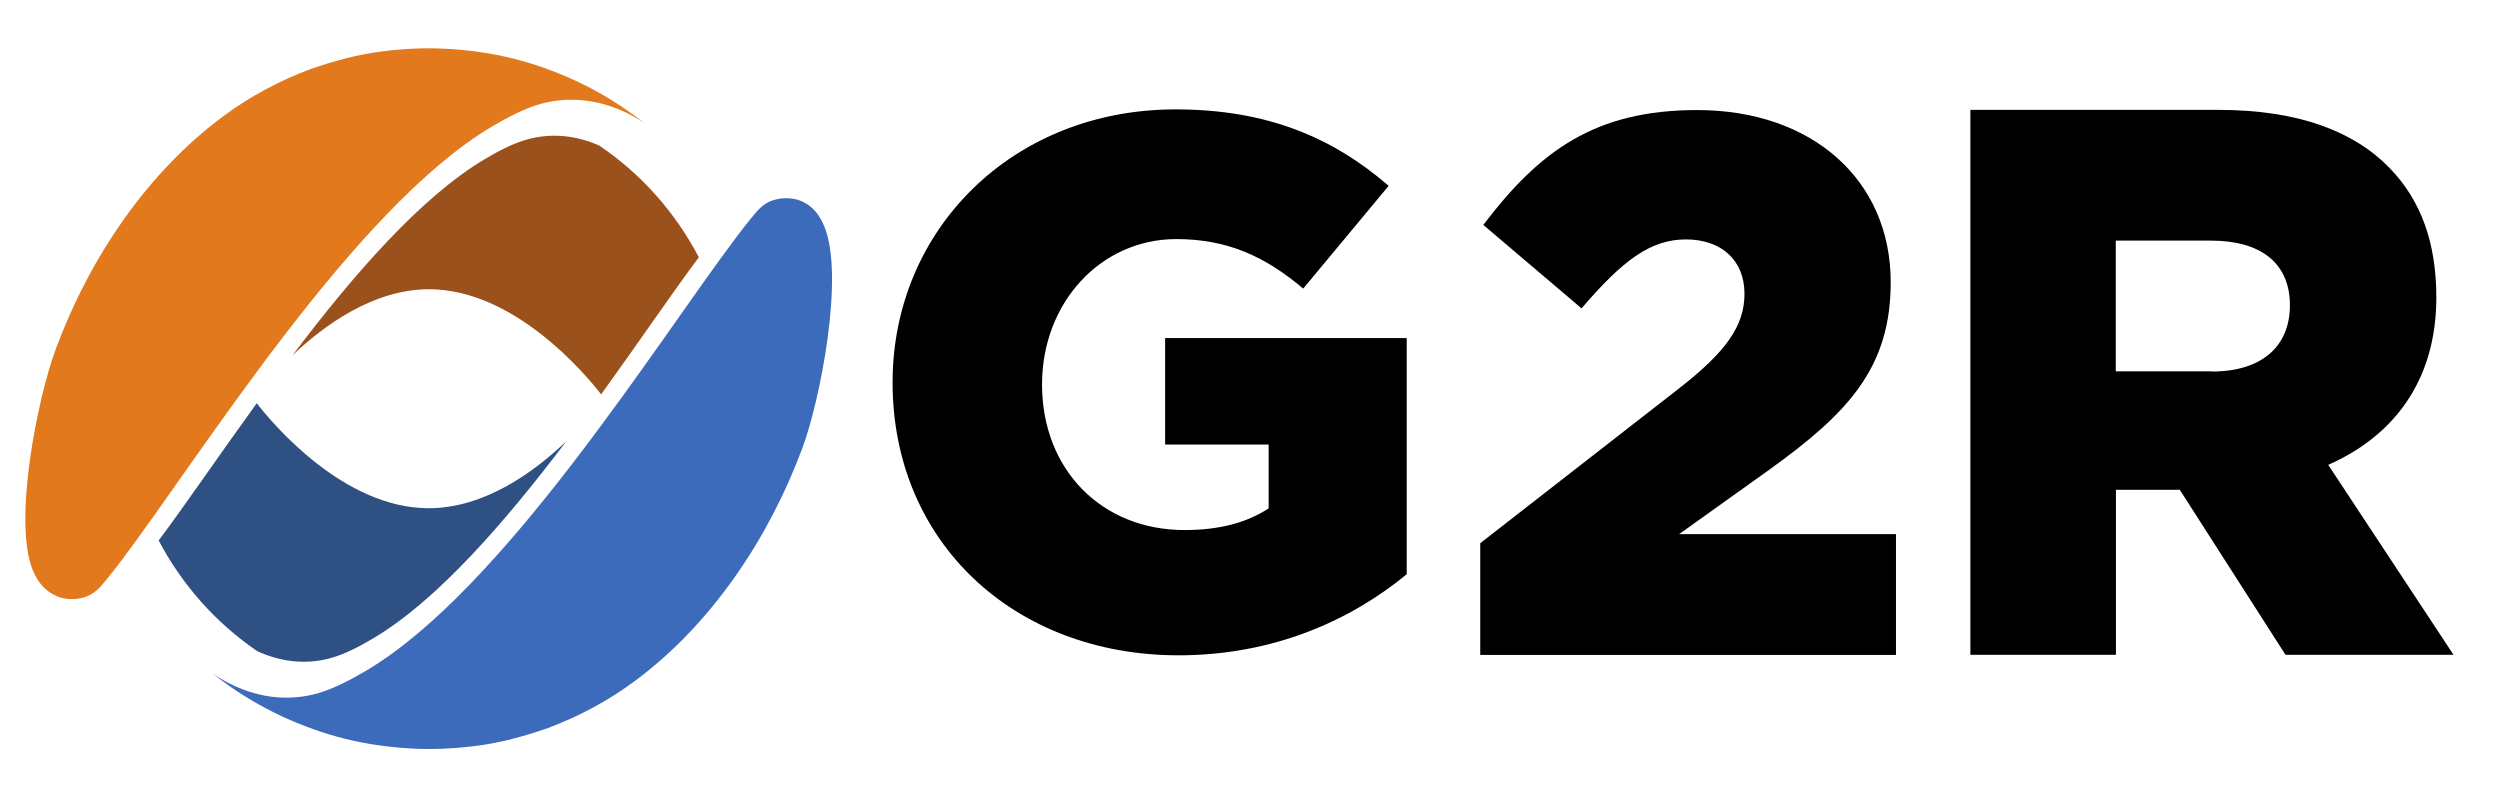 <svg width="120" height="38" viewBox="0 0 120 38" fill="none" xmlns="http://www.w3.org/2000/svg">
<path d="M42.844 18.357C42.844 11.017 48.605 5.251 56.425 5.251C60.854 5.251 63.992 6.619 66.656 8.92L62.554 13.852C60.756 12.336 58.95 11.476 56.466 11.476C52.829 11.476 50.018 14.531 50.018 18.455C50.018 22.526 52.862 25.442 56.858 25.442C58.55 25.442 59.849 25.082 60.895 24.402V21.339H55.926V16.227H67.522V27.564C64.858 29.759 61.148 31.455 56.572 31.455C48.711 31.455 42.844 26.057 42.844 18.357Z" fill="black"/>
<path d="M71.052 26.073L80.49 18.725C82.868 16.89 83.735 15.637 83.735 14.097C83.735 12.483 82.615 11.492 80.924 11.492C79.232 11.492 77.9 12.483 75.914 14.802L71.199 10.796C73.904 7.233 76.568 5.283 81.463 5.283C86.971 5.283 90.754 8.625 90.754 13.548C90.754 17.66 88.703 19.831 84.919 22.551L80.597 25.639H91.007V31.438H71.052V26.073Z" fill="black"/>
<path d="M94.578 5.275H106.5C110.357 5.275 113.021 6.324 114.713 8.077C116.192 9.608 116.944 11.623 116.944 14.277C116.944 18.275 114.893 20.929 111.755 22.313L117.769 31.43H109.704L104.629 23.509H101.565V31.43H94.578V5.275ZM106.174 17.833C108.552 17.833 109.916 16.637 109.916 14.654C109.916 12.598 108.478 11.55 106.133 11.55H101.557V17.824H106.174V17.833Z" fill="black"/>
<path fill-rule="evenodd" clip-rule="evenodd" d="M30.897 5.889C30.57 5.668 30.235 5.48 29.875 5.324C28.65 4.775 27.277 4.62 25.945 4.988C25.185 5.201 24.409 5.611 23.624 6.069C17.038 9.96 9.7 21.764 5.851 26.876C5.589 27.228 5.336 27.539 5.107 27.826C4.789 28.219 4.576 28.44 4.241 28.596C3.734 28.825 3.097 28.793 2.697 28.604C2.19 28.375 1.839 28.006 1.569 27.359C0.613 25 1.814 19.078 2.672 16.767C4.306 12.352 7.093 8.257 10.729 5.57C12.012 4.62 13.402 3.882 14.88 3.325C16.033 2.924 17.16 2.613 18.362 2.465C19.391 2.334 20.404 2.285 21.442 2.342C23.665 2.465 25.593 2.94 27.645 3.882C27.955 4.03 28.339 4.218 28.642 4.39C28.699 4.423 28.813 4.48 28.878 4.521C28.911 4.546 29.41 4.824 29.843 5.119C30.341 5.455 30.815 5.816 30.905 5.889C30.889 5.865 30.962 5.93 30.897 5.889Z" fill="#E2791D"/>
<path fill-rule="evenodd" clip-rule="evenodd" d="M38.513 21.511C36.879 25.91 34.092 30.014 30.456 32.701C29.173 33.651 27.784 34.388 26.305 34.945C25.152 35.346 24.025 35.658 22.823 35.805C21.794 35.936 20.781 35.985 19.743 35.928C17.52 35.805 15.592 35.33 13.54 34.388C13.23 34.241 12.846 34.052 12.544 33.88C12.486 33.847 12.372 33.79 12.307 33.749C12.274 33.725 11.775 33.446 11.334 33.151C10.836 32.815 10.362 32.455 10.272 32.381C10.272 32.373 10.239 32.348 10.288 32.381C10.582 32.586 10.901 32.758 11.22 32.905C12.47 33.495 13.876 33.667 15.24 33.282C15.992 33.069 16.776 32.66 17.561 32.201C24.139 28.318 31.461 16.539 35.318 11.419C35.587 11.059 35.841 10.731 36.078 10.445C36.397 10.051 36.609 9.83 36.944 9.675C37.451 9.445 38.088 9.478 38.497 9.666C38.995 9.896 39.322 10.264 39.584 10.912C40.531 13.287 39.371 19.201 38.513 21.511Z" fill="#3C6BBC"/>
<path fill-rule="evenodd" clip-rule="evenodd" d="M27.187 21.174C24.286 25.008 21.009 28.809 17.92 30.636C17.234 31.045 16.539 31.405 15.877 31.586C14.684 31.922 13.442 31.766 12.339 31.25C10.361 29.898 8.735 28.072 7.616 25.942C8.841 24.312 10.468 21.92 12.323 19.356C13.099 20.355 16.498 24.394 20.576 24.394C23.264 24.394 25.651 22.649 27.187 21.174Z" fill="#2E5082"/>
<path fill-rule="evenodd" clip-rule="evenodd" d="M33.544 12.352C32.318 13.983 30.701 16.375 28.854 18.93C28.094 17.947 24.678 13.884 20.592 13.884C17.945 13.884 15.583 15.588 14.039 17.054C16.923 13.237 20.192 9.461 23.264 7.642C23.951 7.233 24.645 6.872 25.307 6.692C26.476 6.365 27.677 6.504 28.764 6.987C30.766 8.339 32.416 10.19 33.544 12.352Z" fill="#9B511B"/>
</svg>
